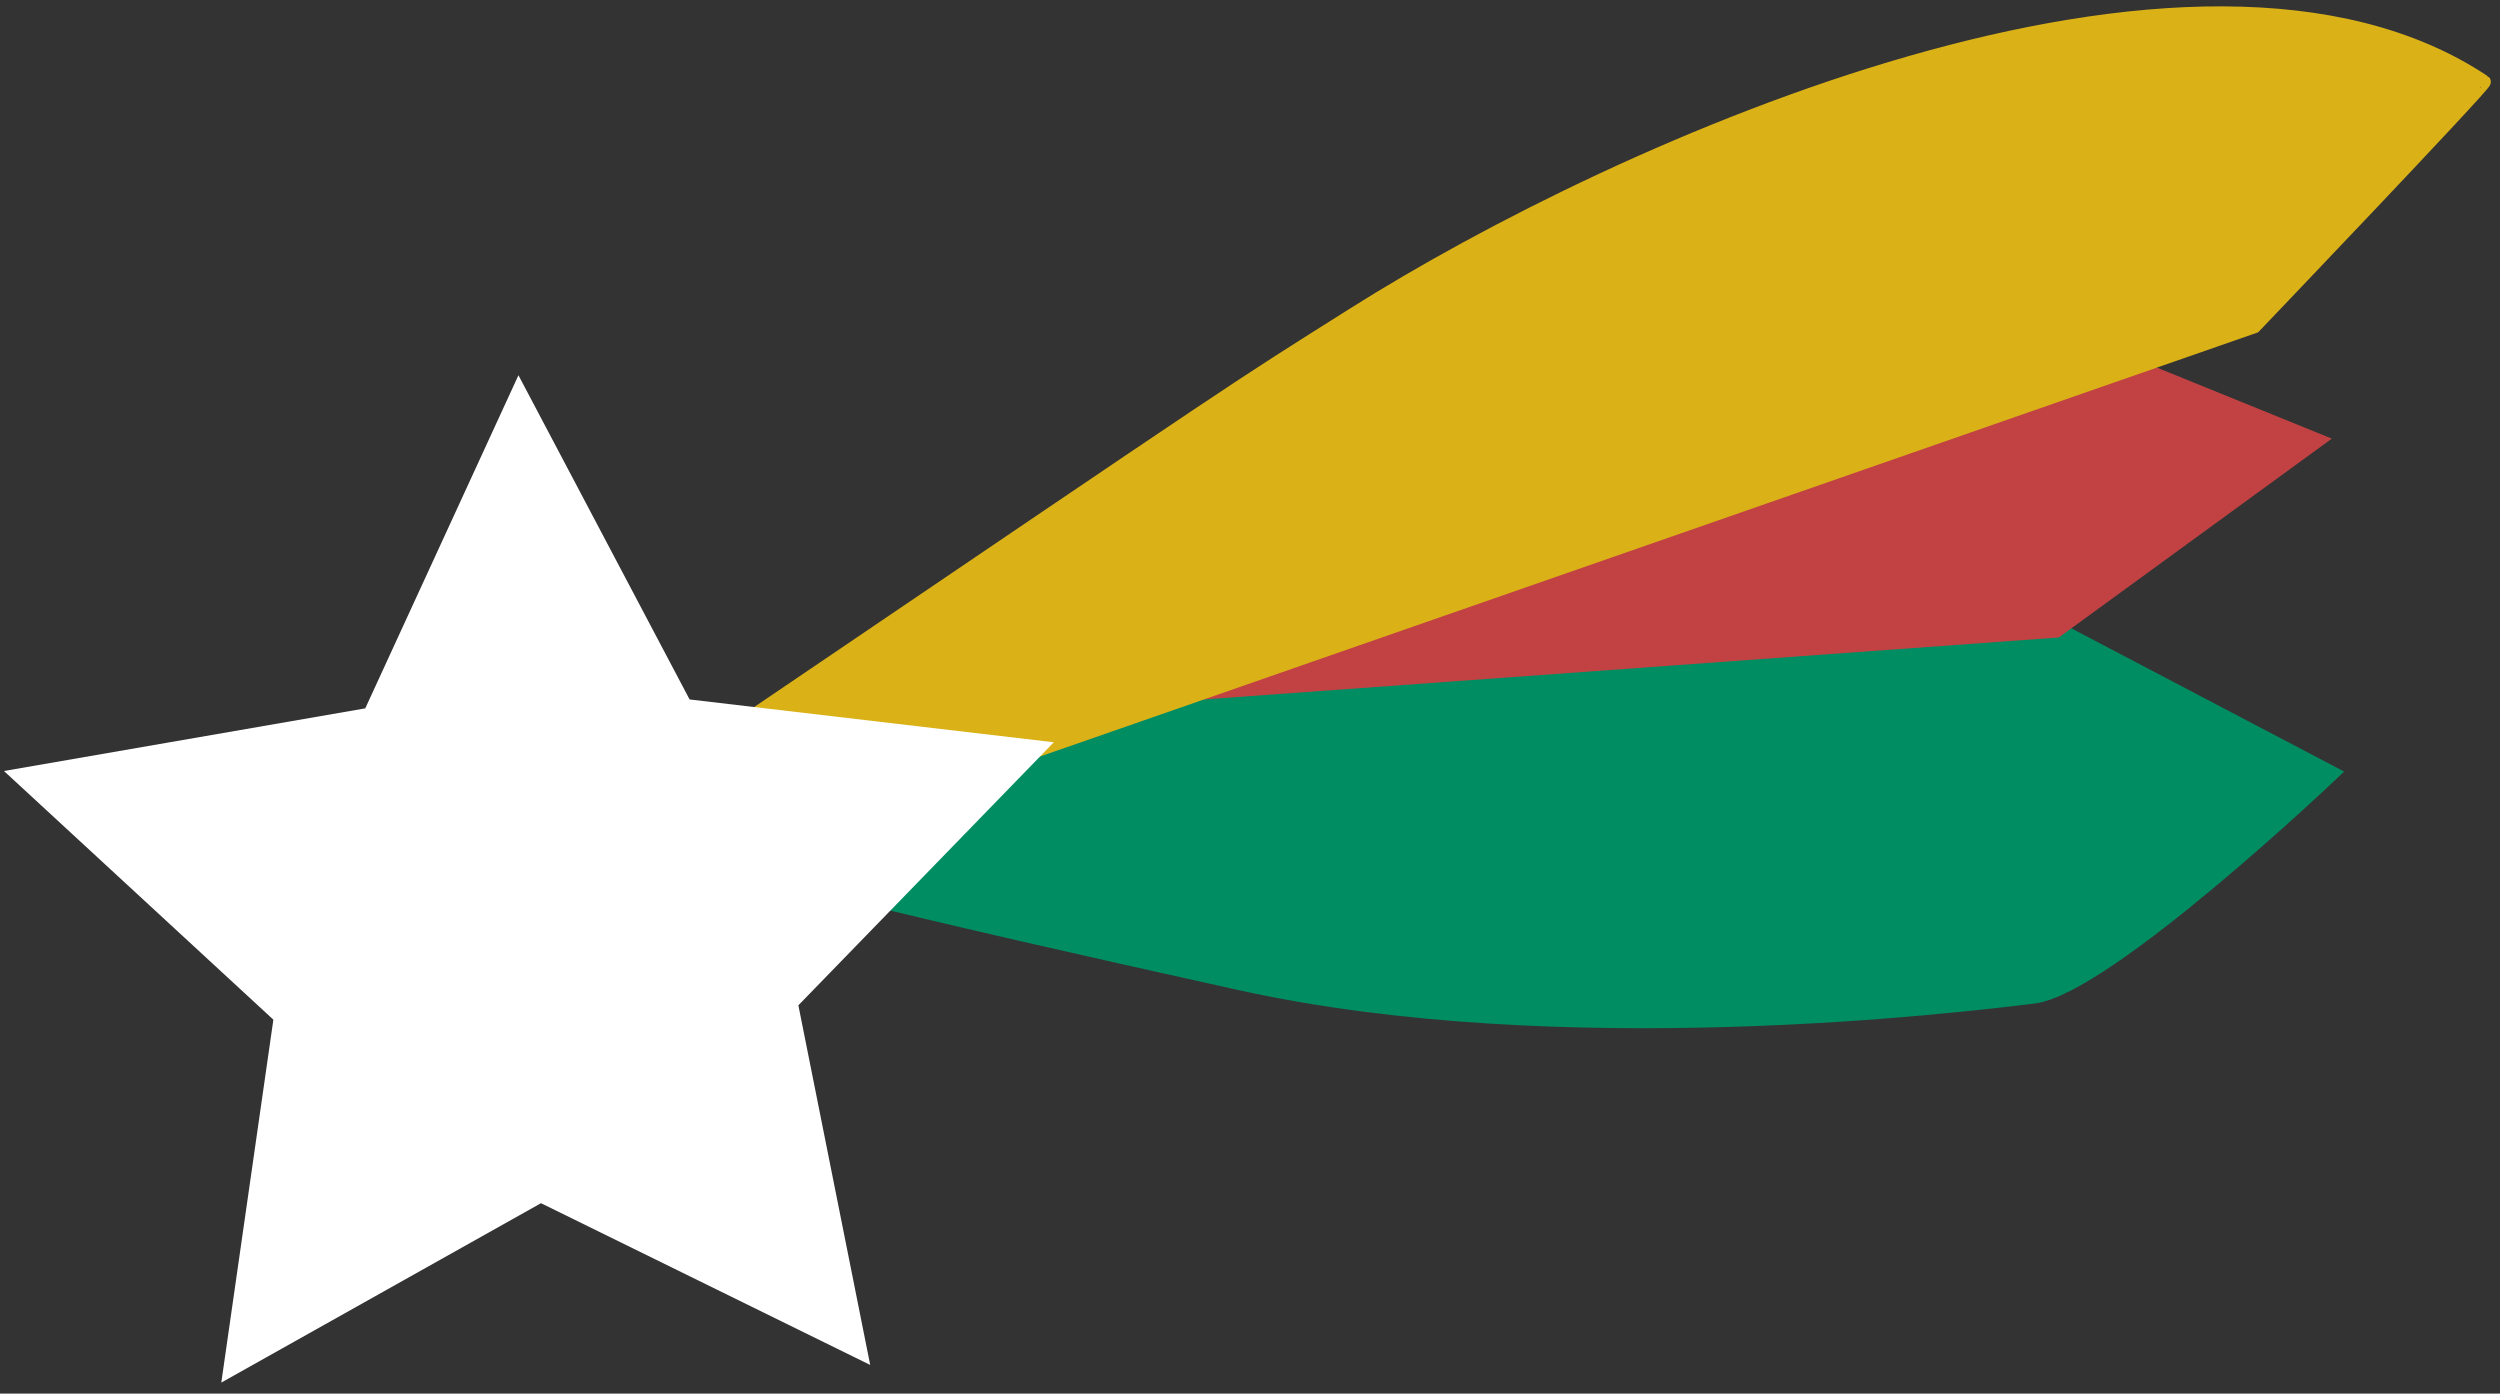 <?xml version="1.0" encoding="UTF-8" standalone="no"?>
<svg version="1.1" xmlns="http://www.w3.org/2000/svg"
  viewBox="0 0 235 131" width="100%" height="100%">
 <rect x="0" y="0" width="235" height="131" fill="#333333" stroke="none"/>
 <g transform="matrix(1.25 0 0 -1.25 81.79 128.3)">
  <g transform="translate(-10,48)">
   <path d="m0 0 100 7 20-10.5s-17-16.17-22.5-16.83c-5.5-0.67-35.5-4.34-59.67 1-24.16 5.33-37.83 8.66-44.66 11-0.227 0.073 6.83 8.33 6.83 8.33" fill="#008d62"/>
   <path d="m0 0 100 7 20-10.5s-17-16.17-22.5-16.83c-5.5-0.67-35.5-4.34-59.67 1-24.16 5.33-37.83 8.66-44.66 11-0.227 0.073 6.83 8.33 6.83 8.33z" stroke="#008d62" stroke-miterlimit="10" fill="none"/>
   <path d="m0 0 93.04 32.03 25.86-10.5-19.69-14.34-99.21-7.19z" stroke="#c24243" stroke-miterlimit="10" fill="none"/>
   <path d="m0 0 93.04 32.03 25.86-10.5-19.69-14.34-99.21-7.19z" fill="#c24243"/>
   <path d="m0 0c39.83 27 36.83 25 46.33 31 20.07 12.68 63.33 32 85.05 17.49 0.189-0.126-17.28-18.41-17.28-18.41l-93.1-32.42-21 2.34z" stroke="#dab117" stroke-miterlimit="10" fill="none"/>
   <path d="m0 0c39.83 27 36.83 25 46.33 31 20.07 12.68 63.33 32 85.05 17.49 0.189-0.126-17.28-18.41-17.28-18.41l-93.1-32.42-21 2.34z" fill="#dab117"/>
  </g>
  <path d="m0 0-24.75 12.16-24.04-13.49 3.915 27.29-20.26 18.7 27.17 4.711 11.52 25.05l12.87-24.38 27.39-3.22-19.21-19.78 5.4-27.04z" fill="#fff"/>
 </g>
</svg>
